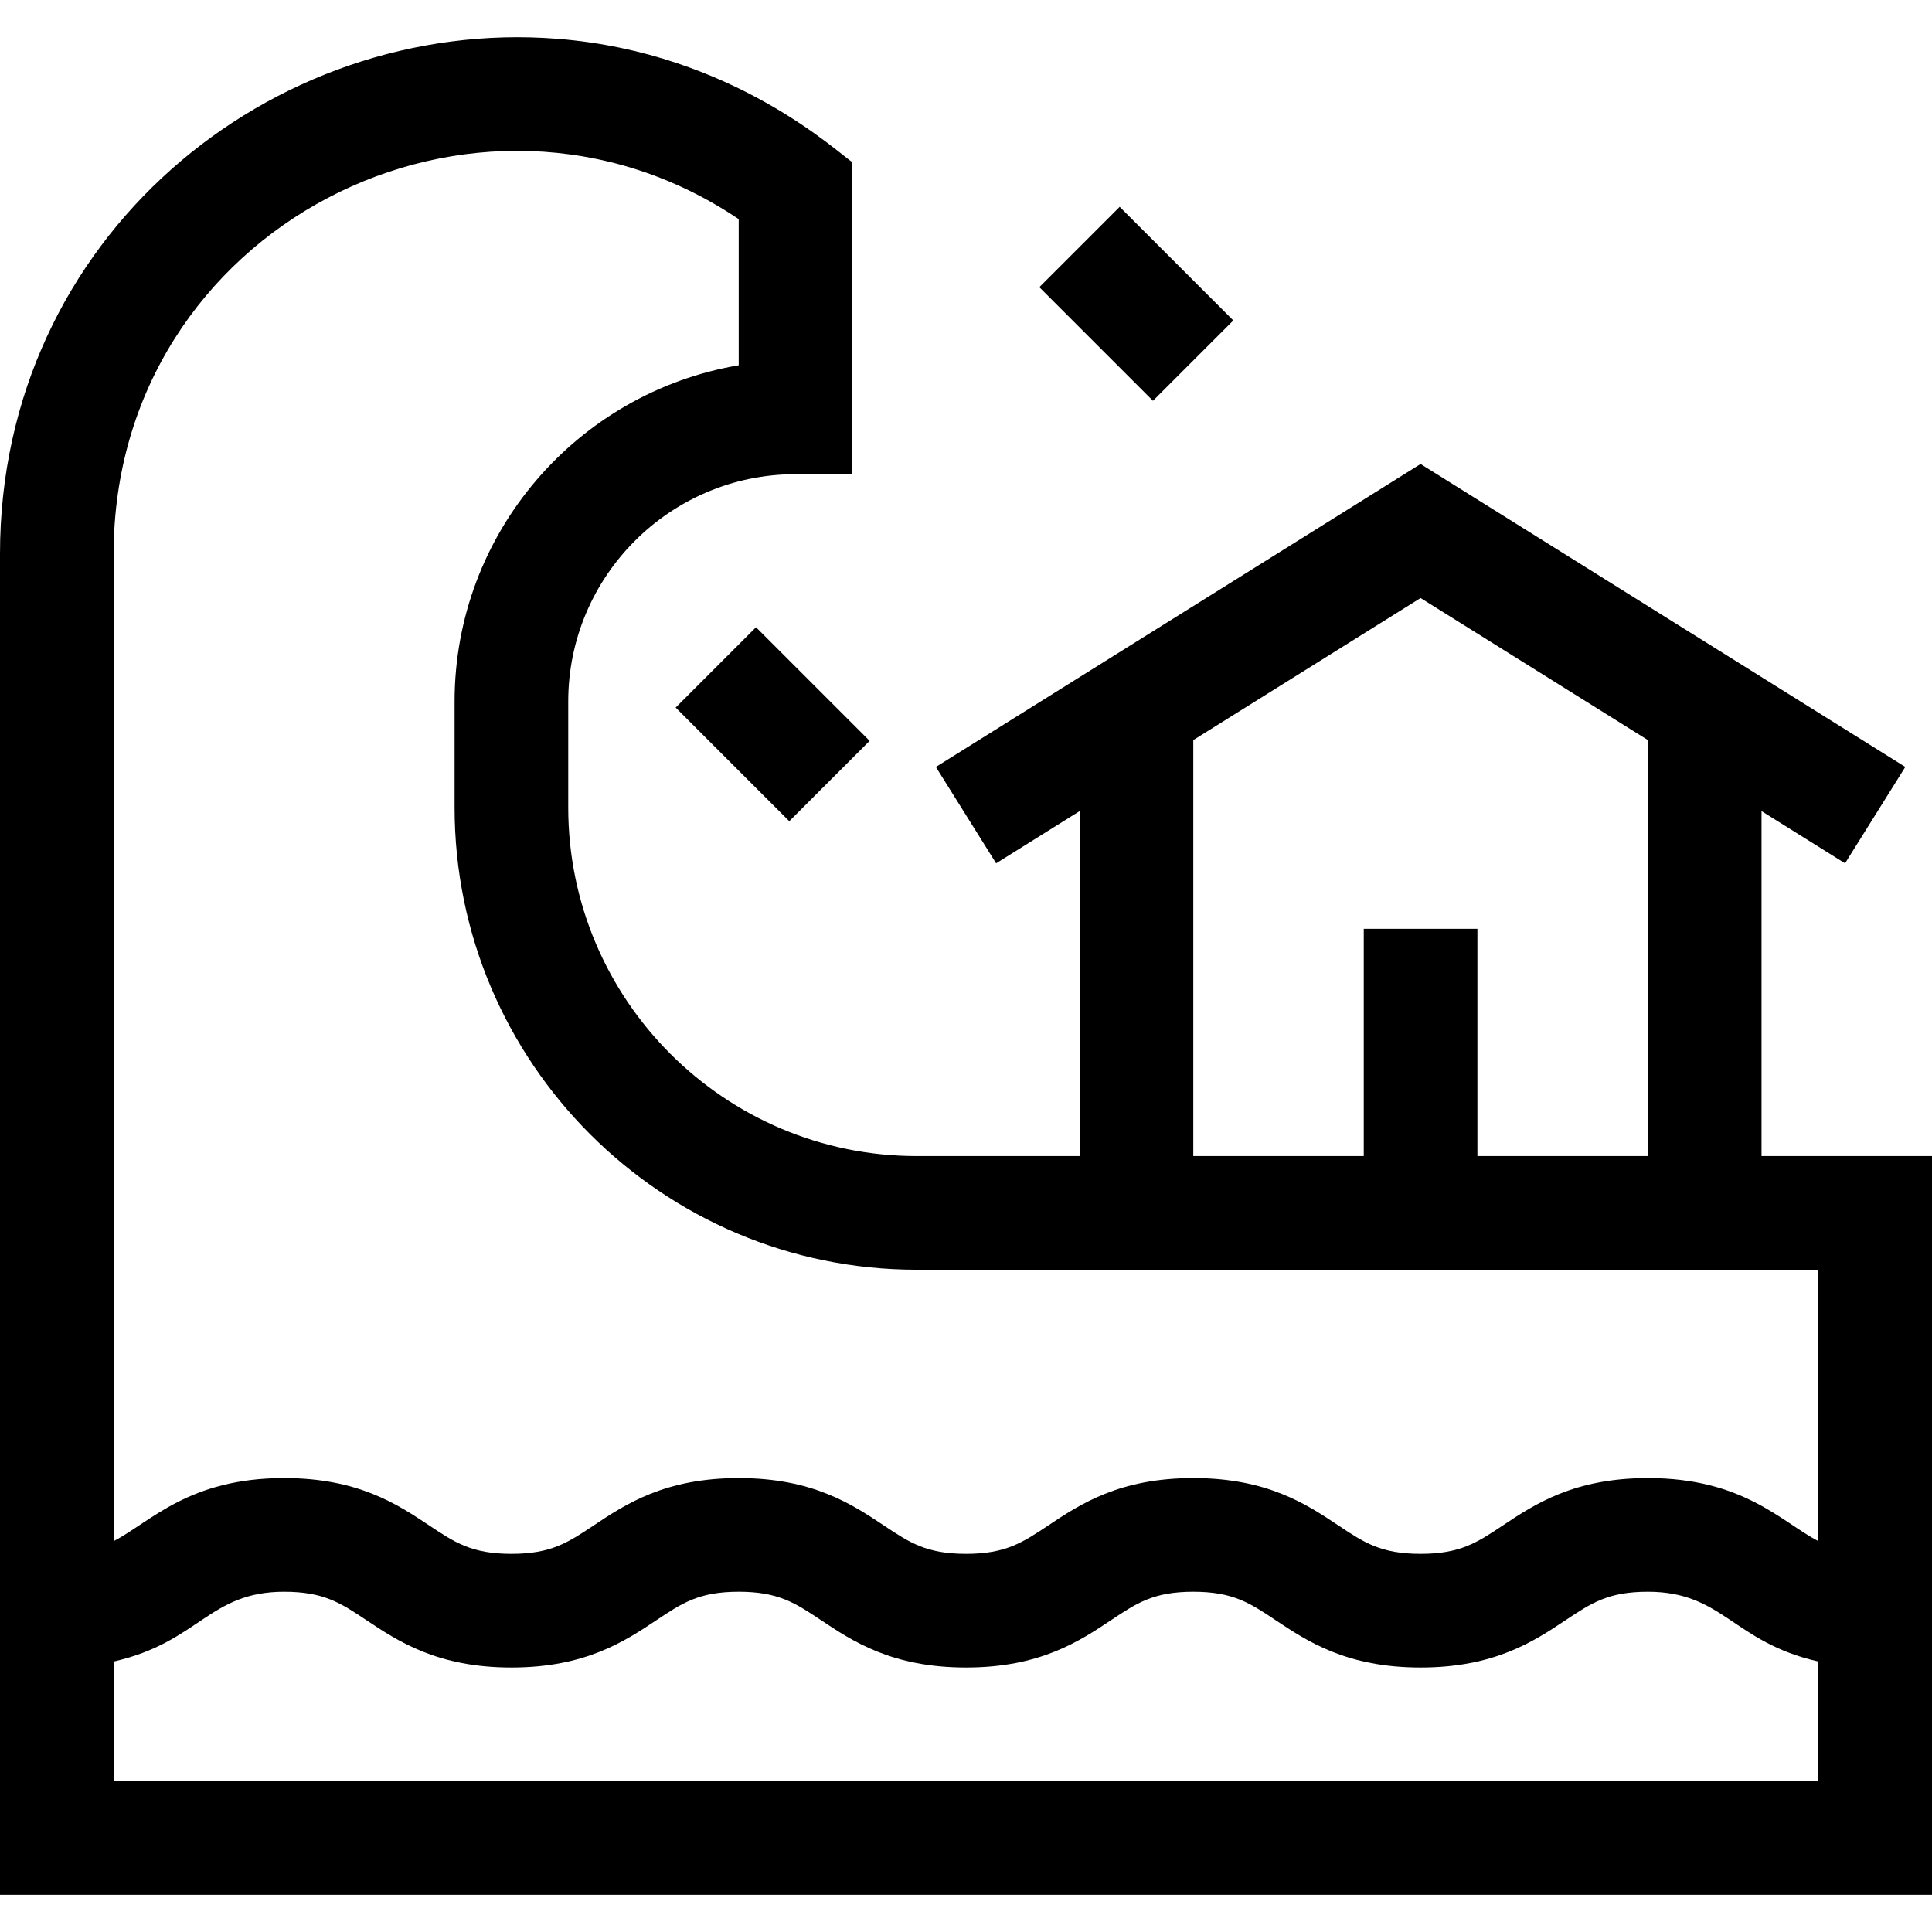<svg id="Capa_1" enable-background="new 0 0 510 510" height="512" viewBox="0 0 510 510" width="512" xmlns="http://www.w3.org/2000/svg"><g><path d="m465 305.175v-91.061l22.05 13.781 15.9-25.44-127.95-79.969-127.95 79.969 15.9 25.44 22.05-13.782v91.061h-43c-50.729 0-92-41.271-92-92v-28c0-33.084 26.916-60 60-60h15v-82.386c-3.387-1.988-31.271-28.902-77.907-32.551-75.537-5.913-147.093 52.494-147.093 135.956v353.982h510c0-20.737 0-172.222 0-195zm-150-109.812 60-37.5 60 37.5v109.811h-45v-60h-30v60h-45zm-120-137.516v38.578c-42.511 7.162-75 44.234-75 88.75v28c0 67.271 54.729 122 122 122h238v71.656c-9.863-5.182-19.871-16.656-44.997-16.656-19.542 0-29.954 6.941-38.32 12.519-6.757 4.505-11.222 7.481-21.68 7.481s-14.922-2.976-21.679-7.48c-8.366-5.578-18.778-12.52-38.319-12.52s-29.953 6.941-38.318 12.52c-6.757 4.504-11.221 7.48-21.679 7.48s-14.922-2.976-21.679-7.48c-8.366-5.578-18.778-12.52-38.32-12.52s-29.955 6.941-38.321 12.52c-6.757 4.504-11.222 7.48-21.68 7.48-10.46 0-14.924-2.976-21.682-7.481-8.367-5.578-18.78-12.519-38.322-12.519-25.127 0-35.148 11.482-45.004 16.658v-260.64c0-86.207 95.829-134.912 165-88.346zm285 412.328h-450c0-15.326 0-22.632 0-31.578 22.604-5.122 25.127-18.422 45.004-18.422 10.46 0 14.924 2.976 21.682 7.481 8.367 5.578 18.78 12.519 38.322 12.519 19.541 0 29.954-6.941 38.32-12.519 6.758-4.505 11.222-7.481 21.681-7.481 10.458 0 14.923 2.976 21.68 7.481 8.366 5.578 18.778 12.519 38.319 12.519s29.953-6.942 38.32-12.52c6.756-4.504 11.22-7.48 21.677-7.48 10.458 0 14.922 2.976 21.679 7.48 8.366 5.578 18.778 12.52 38.319 12.52 19.542 0 29.954-6.941 38.32-12.519 6.758-4.505 11.222-7.481 21.68-7.481 19.849 0 22.412 13.304 44.997 18.422z"/><path d="m285 58.961h30v42.426h-30z" transform="matrix(.707 -.707 .707 .707 31.176 235.615)"/><path d="m189 169.961h30v42.426h-30z" transform="matrix(.707 -.707 .707 .707 -75.431 200.244)"/></g></svg>